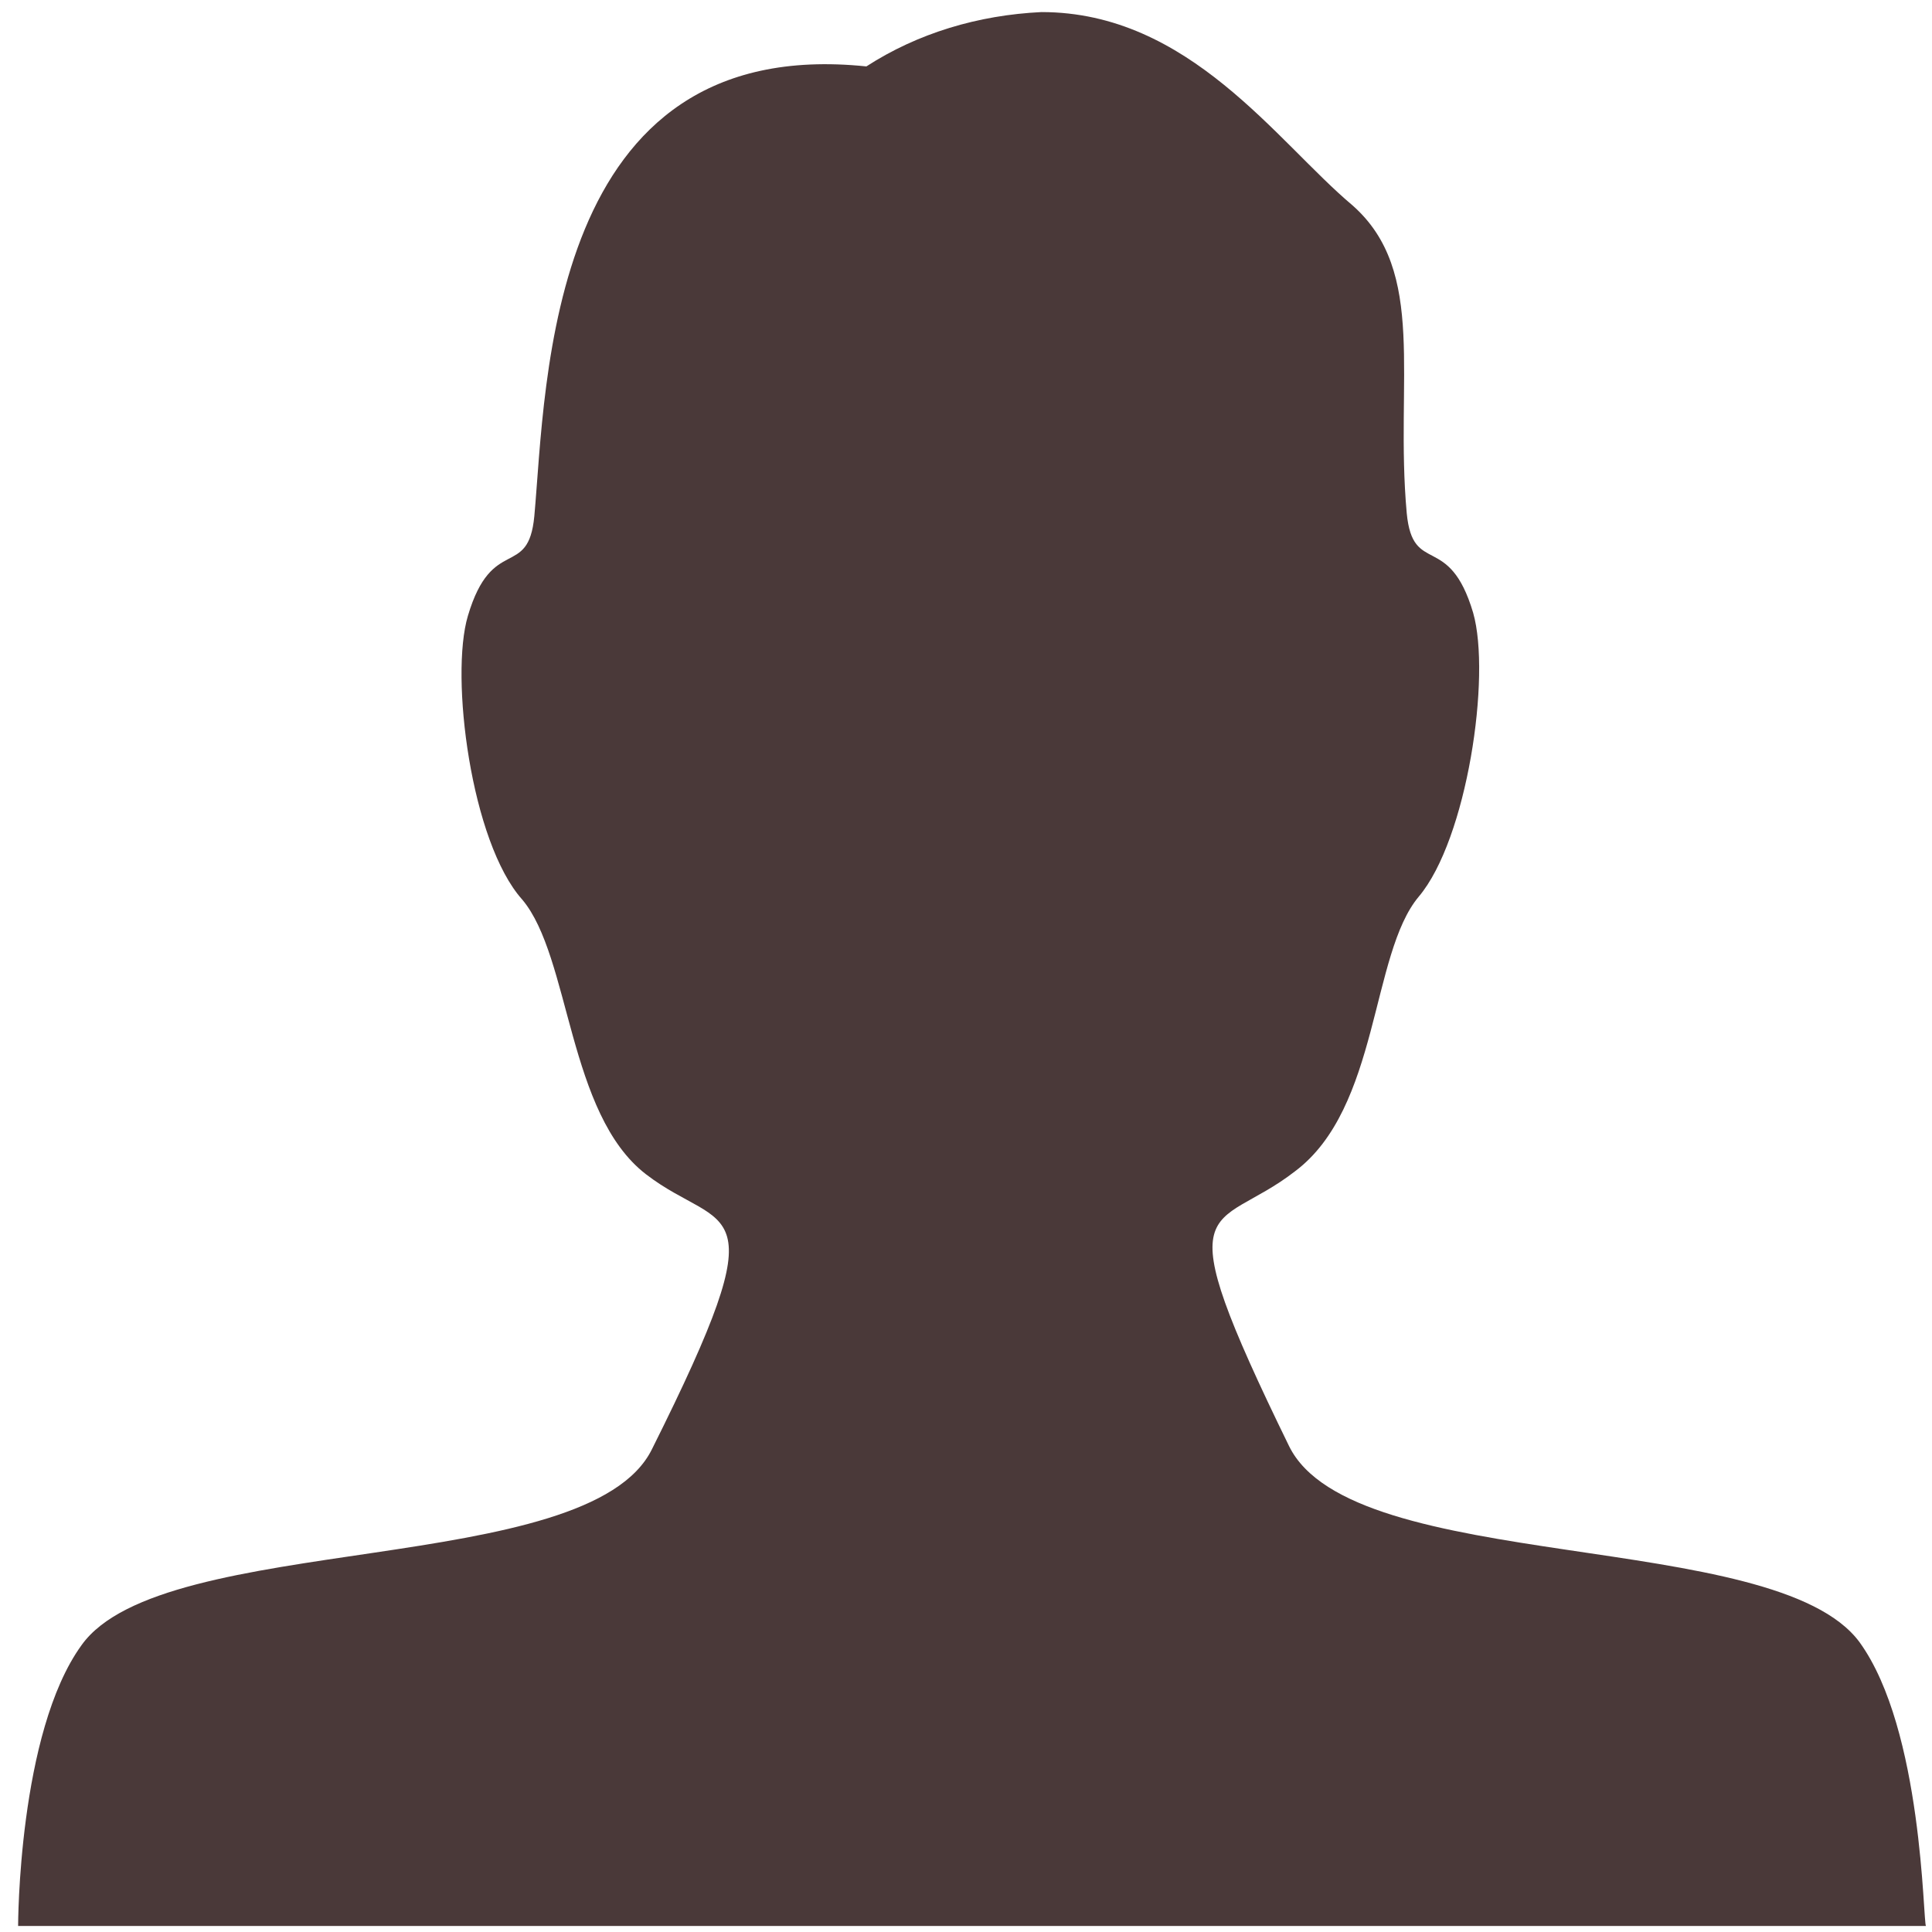 <?xml version="1.0" standalone="no"?><!DOCTYPE svg PUBLIC "-//W3C//DTD SVG 1.1//EN" "http://www.w3.org/Graphics/SVG/1.1/DTD/svg11.dtd"><svg t="1614934385530" class="icon" viewBox="0 0 1024 1024" version="1.1" xmlns="http://www.w3.org/2000/svg" p-id="10282" width="32" height="32" xmlns:xlink="http://www.w3.org/1999/xlink"><defs><style type="text/css"></style></defs><path d="M985.6 870.4c-44.8-60.8-268.8-35.2-302.4-104-67.2-137.6-40-112 3.2-145.6 44.8-33.6 40-115.2 65.6-145.6 25.6-30.4 38.4-116.8 28.8-150.4-12.8-43.2-32-19.2-35.2-52.8-6.4-70.4 11.2-128-28.8-163.2C676.8 75.2 630.4 6.4 552 6.4c-33.6 1.6-65.6 11.2-92.8 28.8-169.6-17.6-169.6 168-176 238.4-3.2 33.6-22.4 9.6-35.2 52.8-9.6 32 1.6 120 28.8 150.4 25.6 30.4 24 113.6 65.6 145.6 41.6 32 72 8 3.2 145.6-33.6 68.8-259.2 43.2-302.4 104C9.6 918.4 9.6 1020.8 9.6 1020.8h1011.2c-1.6-1.6-1.6-104-35.2-150.4z m0 0" fill="#4A3939" p-id="10283"></path></svg>